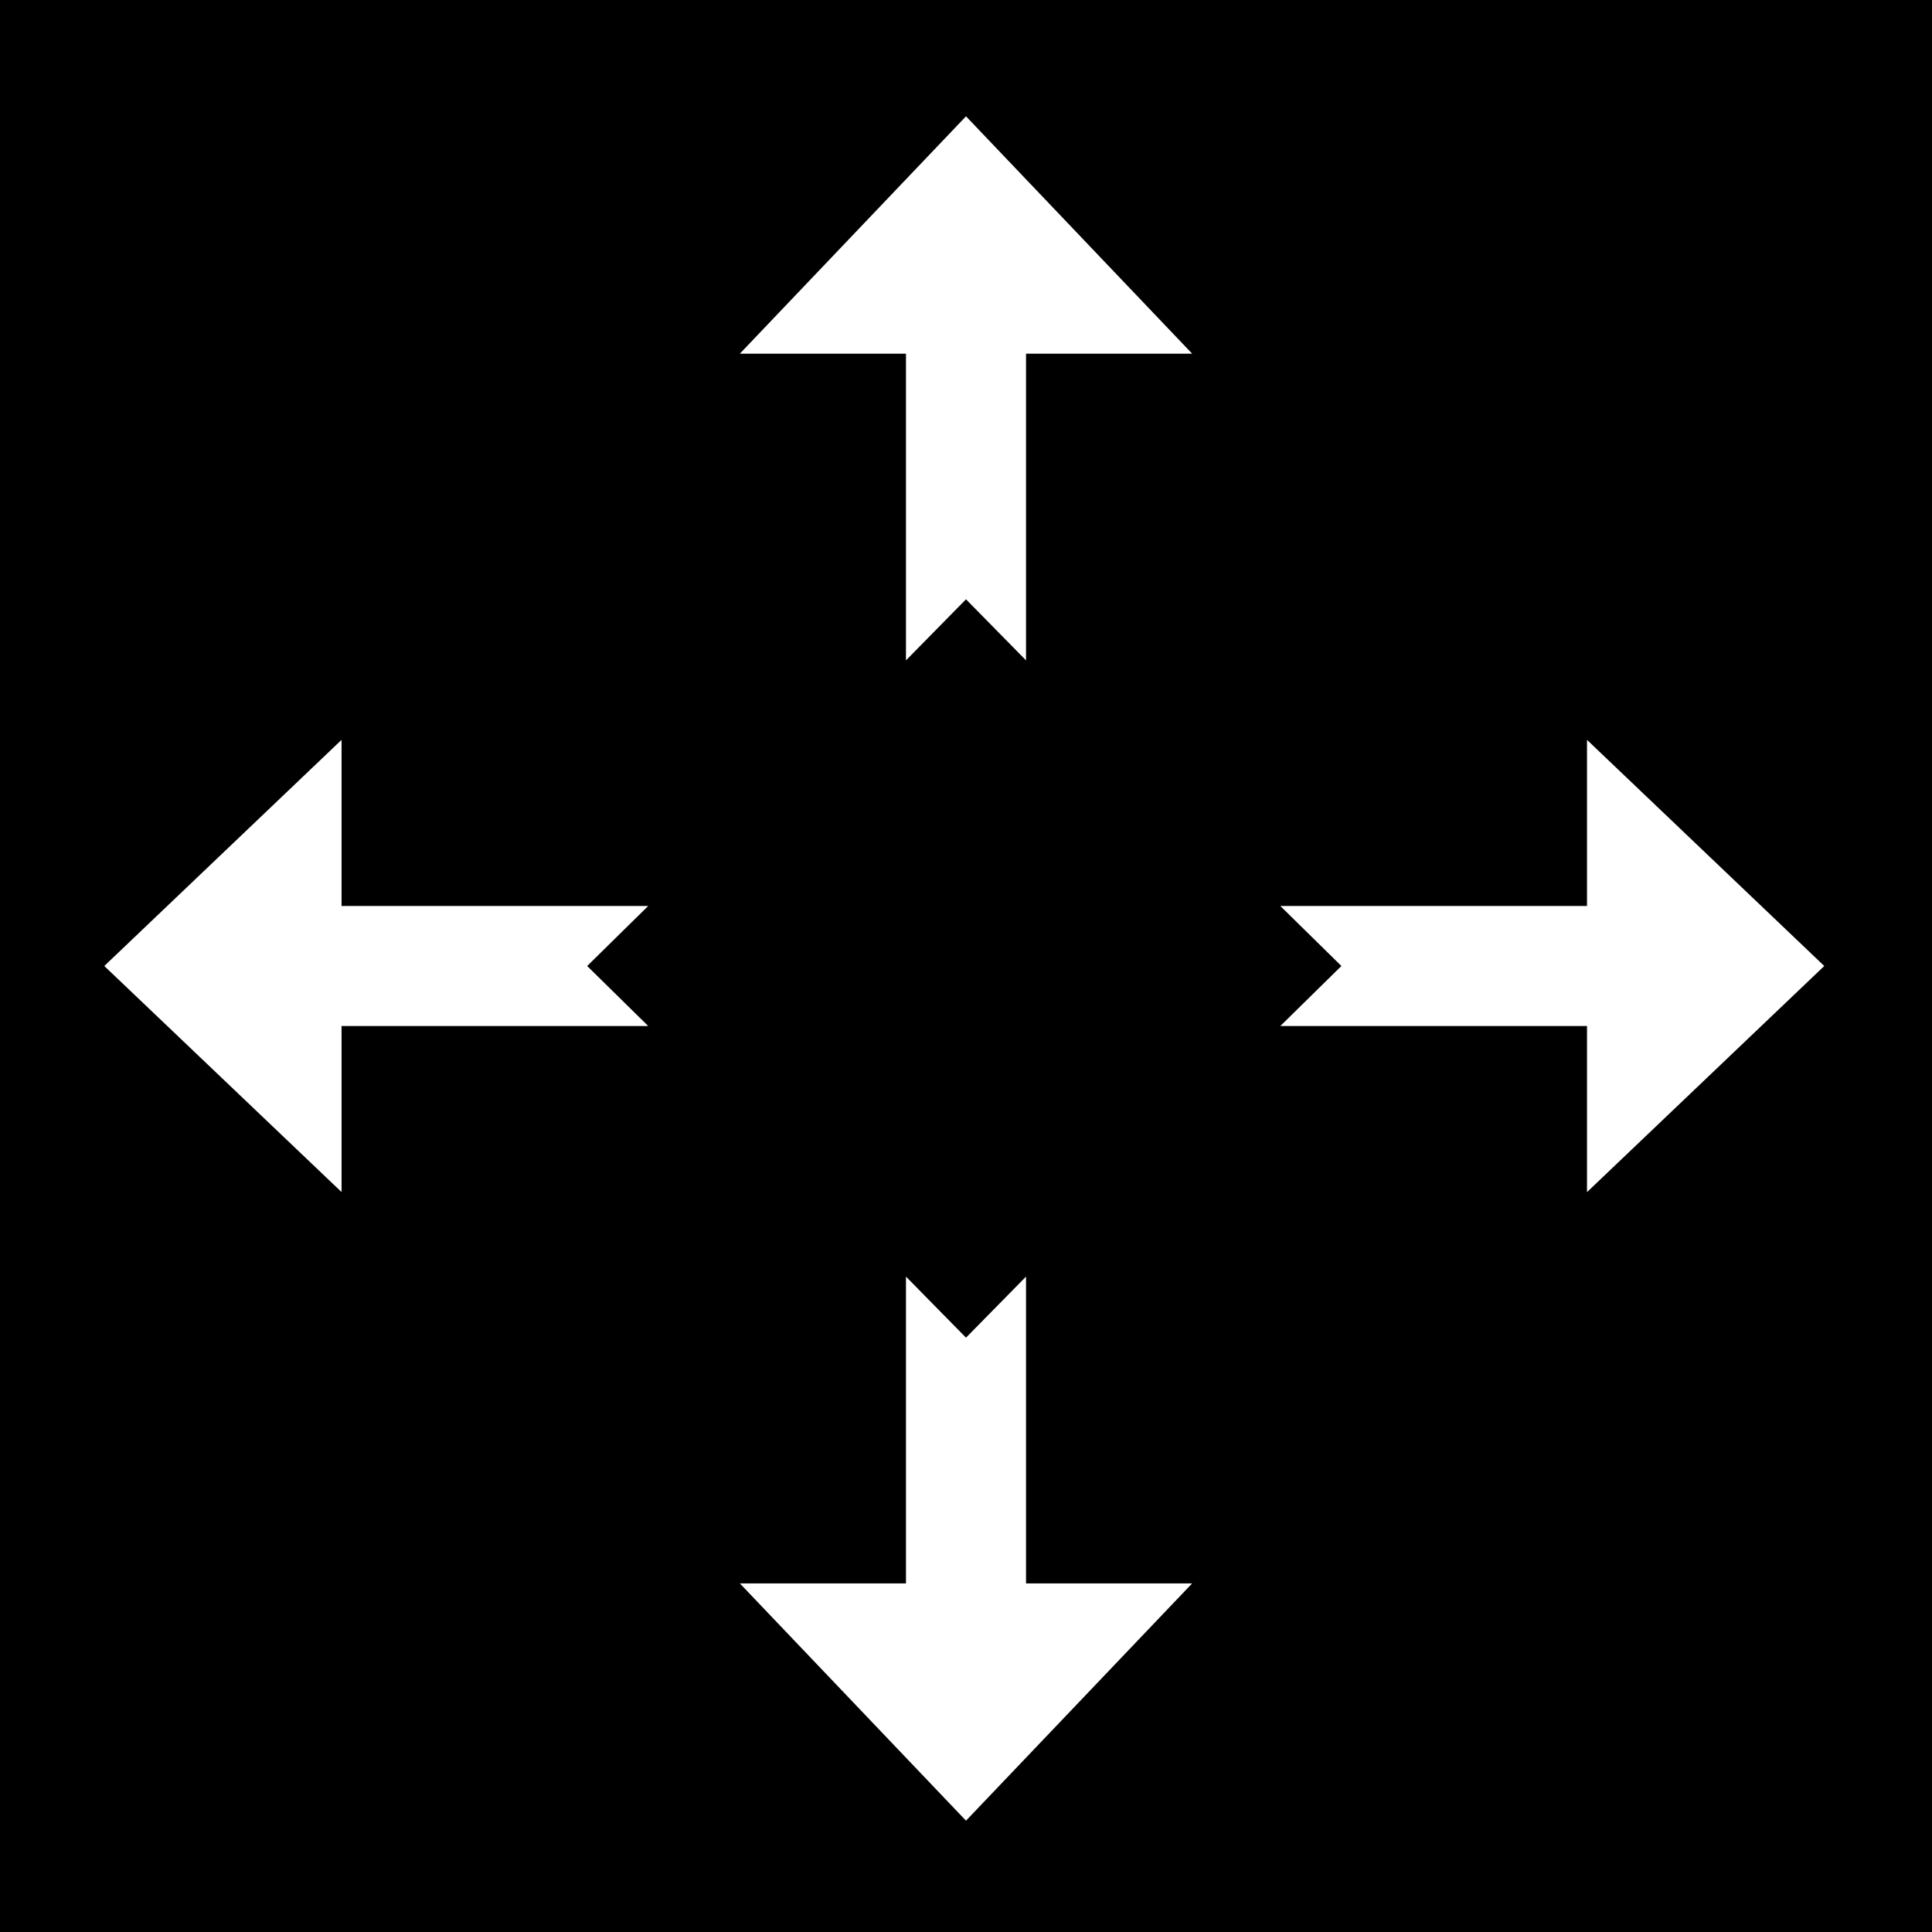 <svg width="14" height="14" xmlns="http://www.w3.org/2000/svg">

 <g>
  <title>background</title>
  <rect fill="#000000" id="canvas_background" height="16" width="16" y="-1" x="-1"/>
 </g>
 <g>
  <title>Layer 1</title>
  <polygon stroke="null" id="svg_3" fill="#ffffff" points="7,5.056 6.065,6.007 6.065,3.063 4.194,3.063 7,0.118 9.806,3.063 7.935,3.063 7.935,6.007 "/>
  <polygon stroke="null" id="svg_8" fill="#ffffff" points="20.345,5.426 19.41,6.377 19.41,3.433 17.539,3.433 20.345,0.489 23.151,3.433 21.28,3.433 21.28,6.377 "/>
  <polygon transform="rotate(-90 2.975,7) " stroke="null" id="svg_9" fill="#ffffff" points="2.975,8.993 2.04,9.944 2.04,7 0.17,7 2.975,4.056 5.781,7 3.91,7 3.91,9.944 "/>
  <polygon transform="rotate(90 11,7) " stroke="null" id="svg_10" fill="#ffffff" points="11,8.993 10.065,9.944 10.065,7 8.194,7 11,4.056 13.806,7 11.935,7 11.935,9.944 "/>
  <polygon transform="rotate(180 7,10.974) " stroke="null" id="svg_11" fill="#ffffff" points="7,12.968 6.065,13.919 6.065,10.974 4.194,10.974 7,8.03 9.806,10.974 7.935,10.974 7.935,13.919 "/>
 </g>
</svg>